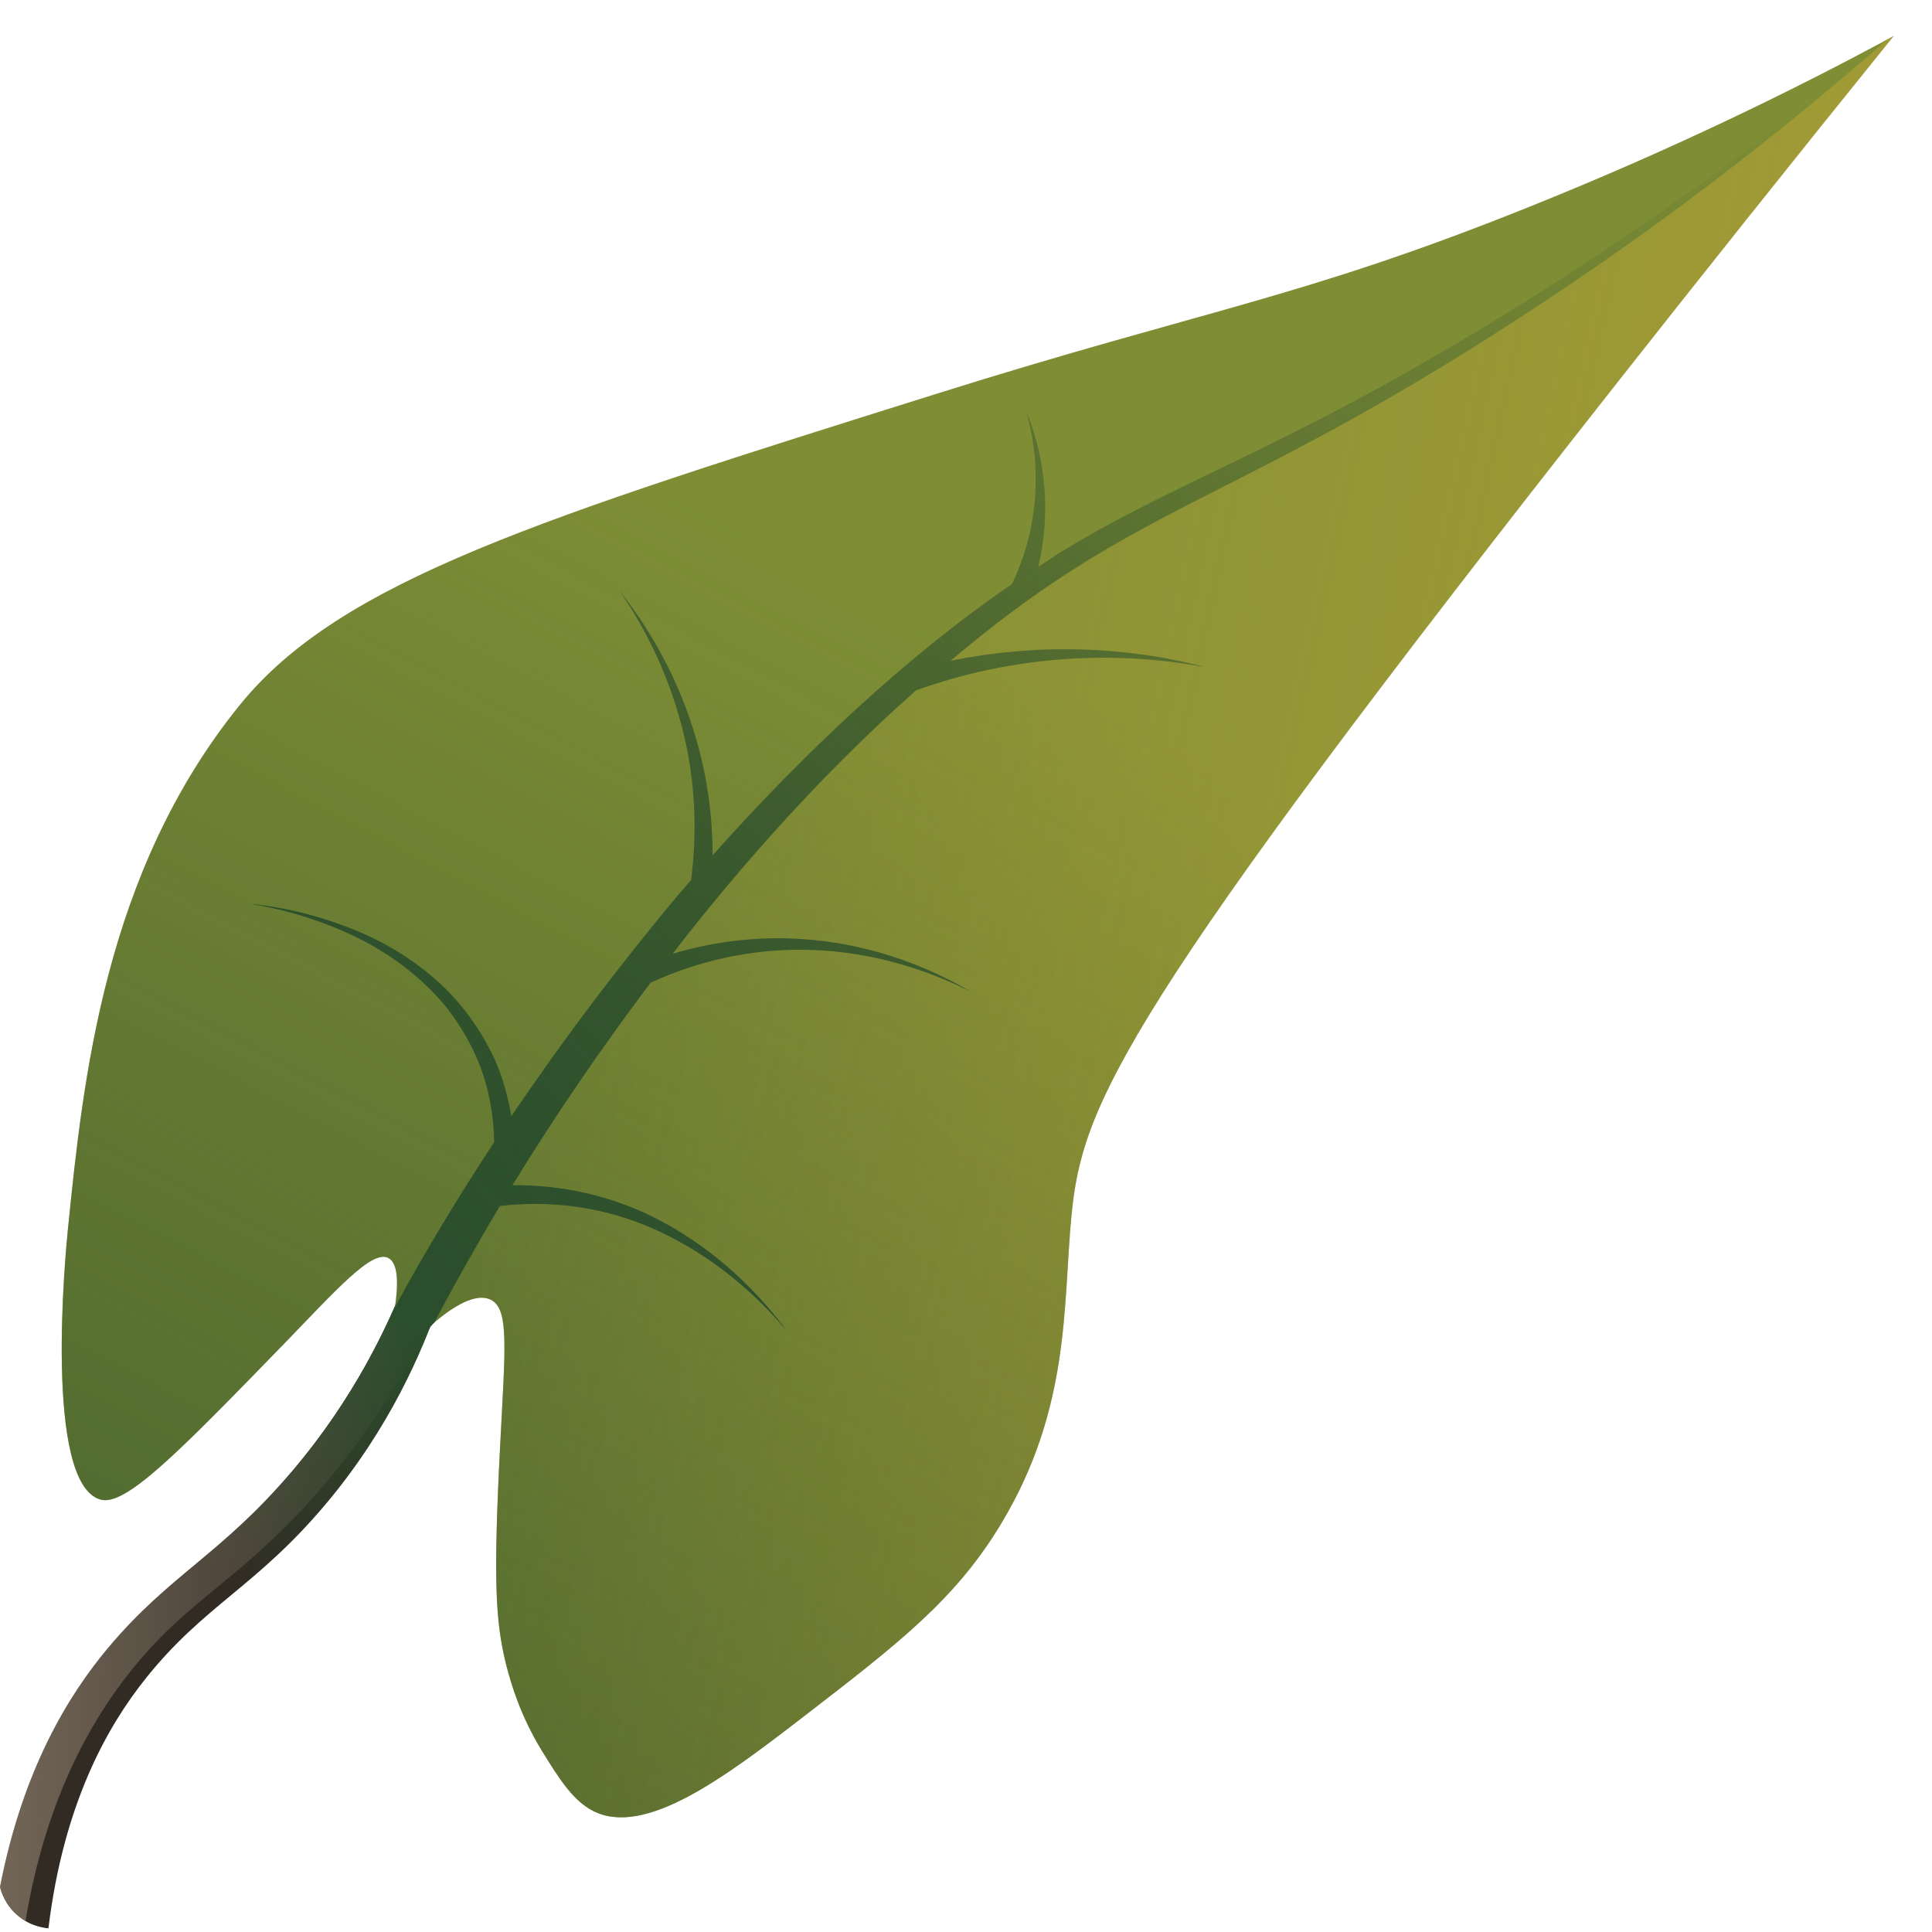 <svg width="388" height="388" viewBox="0 0 388 388" fill="none" xmlns="http://www.w3.org/2000/svg">
<path d="M81.674 256.621C77.978 266.132 71.18 280.719 58.719 295.387C44.337 312.318 34.129 316.096 21.614 331.055C13.865 340.321 4.613 355.194 0 378.972C0.229 379.892 1.024 382.577 3.603 384.737C6.094 386.824 8.771 387.178 9.727 387.259C12.78 362.134 21.614 346.679 29.18 337.181C41.058 322.265 51.438 318.747 65.564 301.873C78.21 286.766 84.771 271.472 88.287 261.261C86.081 259.713 83.877 258.167 81.674 256.621Z" fill="#312B24"/>
<path d="M81.674 256.621C77.978 266.132 71.18 280.719 58.719 295.387C44.337 312.318 34.129 316.096 21.614 331.055C13.865 340.321 4.613 355.194 0 378.972C0.229 379.892 1.024 382.577 3.603 384.737C6.094 386.824 8.771 387.178 9.727 387.259C12.78 362.134 21.614 346.679 29.18 337.181C41.058 322.265 51.438 318.747 65.564 301.873C78.21 286.766 84.771 271.472 88.287 261.261C86.081 259.713 83.877 258.167 81.674 256.621Z" fill="url(#paint0_linear_3316_579106)"/>
<path d="M81.674 256.621C77.978 266.132 71.18 280.719 58.719 295.387C44.337 312.318 34.129 316.096 21.614 331.055C13.865 340.321 4.613 355.194 0 378.972C0.403 380.395 1.338 382.83 3.603 384.737C4.116 385.169 4.631 385.52 5.124 385.804C9.25 360.953 18.488 345.371 26.142 335.745C37.58 321.361 47.422 317.837 62.209 301.482C75.807 286.442 83.745 271.436 88.287 261.263C86.081 259.713 83.877 258.167 81.674 256.621Z" fill="url(#paint1_linear_3316_579106)"/>
<path d="M380.316 7.216C358.456 34.287 339.841 57.729 325.241 76.26C224.782 203.844 217.311 221.905 215.175 244.236C213.468 261.829 215.046 282.666 201.171 305.808C191.949 321.222 180.423 330.061 161.039 345.005C145.626 356.874 129.488 369.044 119.071 363.664C114.973 361.571 112.111 356.917 108.782 351.536C104.64 344.747 102.72 338.513 101.651 334.328C99.516 325.703 99.047 317.634 100.414 290.903C101.438 270.621 102.336 262.891 98.536 261.013C95.547 259.562 91.022 262.38 87.223 265.583C86.796 265.925 86.411 266.265 86.027 266.607C83.678 265.967 81.287 265.369 78.941 264.771C79.069 264.002 79.196 263.278 79.325 262.509C79.965 258.069 80.052 253.713 78.001 252.646C74.67 250.895 67.499 259.093 56.568 270.365C35.648 291.885 25.144 302.603 20.149 301.15C8.707 297.819 13.189 251.193 13.618 247.05C16.691 216.734 20.918 175.231 48.157 141.584C68.31 116.69 108.271 104.136 188.109 79.072C242.074 62.121 261.116 59.986 306.586 41.753C337.325 29.456 361.789 17.158 378.142 8.406C378.184 8.406 378.184 8.363 378.184 8.363C378.527 8.192 378.824 8.021 379.124 7.85C379.505 7.645 379.931 7.429 380.316 7.216Z" fill="#7F8E35"/>
<path d="M380.316 7.216C358.456 34.287 339.841 57.729 325.241 76.26C224.782 203.844 217.311 221.905 215.175 244.236C213.468 261.829 215.046 282.666 201.171 305.808C191.949 321.222 180.423 330.061 161.039 345.005C145.626 356.874 129.488 369.044 119.071 363.664C114.973 361.571 112.111 356.917 108.782 351.536C104.64 344.747 102.72 338.513 101.651 334.328C99.516 325.703 99.047 317.634 100.414 290.903C101.438 270.621 102.336 262.891 98.536 261.013C95.547 259.562 91.022 262.38 87.223 265.583C86.796 265.925 86.411 266.265 86.027 266.607C83.678 265.967 81.287 265.369 78.941 264.771C79.069 264.002 79.196 263.278 79.325 262.509C79.965 258.069 80.052 253.713 78.001 252.646C74.67 250.895 67.499 259.093 56.568 270.365C35.648 291.885 25.144 302.603 20.149 301.15C8.707 297.819 13.189 251.193 13.618 247.05C16.691 216.734 20.918 175.231 48.157 141.584C68.31 116.69 108.271 104.136 188.109 79.072C242.074 62.121 261.116 59.986 306.586 41.753C337.325 29.456 361.789 17.158 378.142 8.406C378.184 8.406 378.184 8.363 378.184 8.363C378.527 8.192 378.824 8.021 379.124 7.85C379.505 7.645 379.931 7.429 380.316 7.216Z" fill="url(#paint2_linear_3316_579106)"/>
<path d="M380.316 7.216C358.456 34.287 339.841 57.729 325.241 76.26C224.782 203.844 217.311 221.905 215.175 244.236C213.468 261.829 215.046 282.666 201.171 305.808C191.949 321.222 180.423 330.061 161.039 345.005C145.626 356.874 129.488 369.044 119.071 363.664C114.973 361.571 112.111 356.917 108.782 351.536C104.64 344.747 102.72 338.513 101.651 334.328C99.516 325.703 99.047 317.634 100.413 290.903C101.438 270.621 102.336 262.891 98.536 261.013C95.547 259.562 91.022 262.38 87.223 265.583C91.365 257.684 95.805 249.87 100.373 242.183C110.491 240.987 120.908 242.354 130.43 246.41C140.932 250.893 150.283 258.153 157.796 266.992C150.837 257.726 141.872 249.784 131.326 244.49C122.617 240.134 112.753 237.914 102.891 238.042C111.473 224.037 120.78 210.46 130.642 197.35C140.077 192.994 150.494 190.647 160.997 190.732C172.694 190.774 184.394 193.806 194.938 199.144C184.734 193.165 173.079 189.365 161.081 188.596C152.372 187.998 143.535 189.023 135.08 191.543C137.044 188.981 139.008 186.463 141.057 183.942C151.859 170.621 163.386 157.896 175.81 146.11C178.499 143.548 181.232 141.072 183.965 138.639C202.322 132.02 222.56 130.311 242.115 133.985C225.548 129.629 207.873 129.245 190.882 132.705C198.824 126.002 207.107 119.681 215.902 114.13C230.29 104.949 246.086 97.82 261.327 89.663C276.654 81.636 291.556 72.713 306.029 63.275C331.688 46.58 356.11 28.005 379.12 7.852C379.505 7.645 379.931 7.429 380.316 7.216Z" fill="url(#paint3_linear_3316_579106)"/>
<path d="M379.12 7.858C356.107 28.011 331.688 46.586 306.028 63.281C291.555 72.717 276.656 81.64 261.327 89.67C246.086 97.826 230.288 104.955 215.902 114.136C207.106 119.688 198.824 126.006 190.882 132.711C207.875 129.253 225.55 129.637 242.115 133.991C222.562 130.32 202.324 132.026 183.965 138.645C181.232 141.078 178.501 143.554 175.81 146.117C163.385 157.902 151.859 170.625 141.057 183.949C139.008 186.469 137.044 188.987 135.079 191.549C143.533 189.029 152.37 188.004 161.081 188.602C173.078 189.371 184.734 193.172 194.938 199.15C184.392 193.812 172.694 190.78 160.996 190.738C150.494 190.653 140.077 193 130.642 197.356C120.78 210.464 111.471 224.043 102.891 238.048C112.753 237.92 122.615 240.14 131.326 244.496C141.872 249.79 150.837 257.732 157.796 266.998C150.283 258.159 140.932 250.901 130.43 246.416C120.91 242.36 110.493 240.993 100.373 242.189C95.805 249.874 91.365 257.688 87.222 265.589C86.796 265.931 86.411 266.271 86.027 266.613C83.678 265.973 81.287 265.375 78.94 264.777C79.069 264.009 79.196 263.284 79.325 262.515C85.474 251.201 92.176 240.14 99.262 229.381C99.178 224.214 98.28 219.091 96.487 214.222C94.096 208.202 90.551 202.608 85.771 198.081C81.032 193.512 75.396 189.84 69.292 187.151C63.187 184.462 56.739 182.497 50.079 181.515C56.781 182.113 63.399 183.777 69.718 186.169C76.038 188.56 82.014 191.976 87.222 196.501C92.431 200.983 96.573 206.706 99.475 213.024C101.013 216.611 102.038 220.369 102.678 224.212C113.053 208.84 124.237 194.067 136.108 179.848C137.004 178.824 137.901 177.799 138.797 176.732C140.035 167.125 139.65 157.262 137.388 147.741C134.955 137.407 130.515 127.501 124.451 118.663C131.068 127.075 136.277 136.767 139.437 147.185C141.87 155.084 143.108 163.411 143.108 171.781C152.33 161.447 161.979 151.541 172.183 142.191C181.96 133.266 192.249 124.812 203.222 117.298C208.302 106.837 209.455 94.283 206.082 82.626C210.095 92.234 211.035 103.335 208.515 113.84C210.224 112.729 211.888 111.578 213.639 110.509C228.581 101.415 244.55 94.625 259.878 86.811C275.291 79.126 290.233 70.585 304.877 61.491C330.494 45.521 355.001 27.802 378.14 8.416C378.182 8.416 378.182 8.374 378.182 8.374C378.522 8.198 378.82 8.027 379.12 7.858Z" fill="url(#paint4_linear_3316_579106)"/>
<path d="M388 0C385.053 2.647 382.109 5.294 379.12 7.856C356.107 28.009 331.688 46.584 306.028 63.279C291.555 72.715 276.656 81.638 261.327 89.668C246.086 97.824 230.288 104.953 215.902 114.134C207.106 119.685 198.824 126.004 190.882 132.709C207.875 129.251 225.55 129.635 242.115 133.989C222.562 130.317 202.324 132.024 183.965 138.643C181.232 141.076 178.5 143.552 175.81 146.114C163.385 157.9 151.859 170.623 141.057 183.946C139.008 186.467 137.044 188.985 135.079 191.547C143.533 189.027 152.37 188.002 161.081 188.6C173.078 189.369 184.734 193.169 194.938 199.148C184.392 193.81 172.694 190.778 160.996 190.736C150.494 190.651 140.077 192.998 130.642 197.354C120.78 210.462 111.471 224.041 102.891 238.046C112.753 237.918 122.615 240.138 131.326 244.494C141.872 249.788 150.837 257.73 157.796 266.996C150.283 258.157 140.932 250.899 130.43 246.414C120.91 242.358 110.493 240.991 100.373 242.187C95.805 249.872 91.365 257.686 87.222 265.587C86.967 265.842 86.754 266.1 86.582 266.313C86.454 266.484 86.285 266.655 86.156 266.911C85.985 267.209 85.858 267.509 85.814 267.764C84.874 267.722 83.636 267.593 82.314 267.167C80.563 266.653 79.24 265.886 78.343 265.289C78.514 264.775 78.641 264.264 78.856 263.751C78.985 263.324 79.154 262.897 79.325 262.513C85.474 251.199 92.176 240.138 99.262 229.379C99.178 224.212 98.28 219.089 96.487 214.22C94.096 208.2 90.551 202.606 85.771 198.079C81.032 193.51 75.396 189.838 69.292 187.149C63.187 184.46 56.739 182.495 50.079 181.513C56.781 182.111 63.399 183.775 69.718 186.167C76.038 188.558 82.014 191.974 87.222 196.499C92.431 200.981 96.573 206.704 99.475 213.022C101.013 216.609 102.038 220.367 102.678 224.21C113.053 208.838 124.237 194.065 136.108 179.846C137.004 178.822 137.901 177.797 138.797 176.73C140.035 167.123 139.65 157.26 137.388 147.739C134.955 137.405 130.515 127.499 124.451 118.661C131.068 127.073 136.277 136.765 139.437 147.183C141.87 155.082 143.108 163.409 143.108 171.779C152.33 161.445 161.979 151.539 172.183 142.189C181.96 133.264 192.249 124.81 203.222 117.296C208.302 106.835 209.455 94.281 206.082 82.624C210.095 92.232 211.035 103.333 208.515 113.838C210.224 112.727 211.888 111.576 213.639 110.507C228.581 101.413 244.55 94.623 259.878 86.809C275.291 79.124 290.233 70.583 304.877 61.489C330.494 45.519 355.001 27.8 378.14 8.414C378.182 8.414 378.182 8.372 378.182 8.372C381.511 5.594 384.756 2.818 388 0Z" fill="url(#paint5_linear_3316_579106)"/>
<defs>
<linearGradient id="paint0_linear_3316_579106" x1="81.731" y1="266.292" x2="44.949" y2="317.859" gradientUnits="userSpaceOnUse">
<stop stop-color="#2B4E2C"/>
<stop offset="1" stop-color="#2B4E2C" stop-opacity="0"/>
</linearGradient>
<linearGradient id="paint1_linear_3316_579106" x1="-136.785" y1="317.873" x2="82.937" y2="321.942" gradientUnits="userSpaceOnUse">
<stop stop-color="#E0C9AD"/>
<stop offset="1" stop-color="#E0C9AD" stop-opacity="0"/>
</linearGradient>
<linearGradient id="paint2_linear_3316_579106" x1="-20.811" y1="519.193" x2="186.851" y2="124.009" gradientUnits="userSpaceOnUse">
<stop stop-color="#2B4E2C"/>
<stop offset="1" stop-color="#2B4E2C" stop-opacity="0"/>
</linearGradient>
<linearGradient id="paint3_linear_3316_579106" x1="775.277" y1="298.439" x2="105.051" y2="154.635" gradientUnits="userSpaceOnUse">
<stop stop-color="#E1B337"/>
<stop offset="1" stop-color="#E1B337" stop-opacity="0"/>
</linearGradient>
<linearGradient id="paint4_linear_3316_579106" x1="36.029" y1="434.579" x2="210.433" y2="102.684" gradientUnits="userSpaceOnUse">
<stop stop-color="#2B4E2C"/>
<stop offset="1" stop-color="#2B4E2C" stop-opacity="0"/>
</linearGradient>
<linearGradient id="paint5_linear_3316_579106" x1="77.656" y1="247.327" x2="353.184" y2="5.465" gradientUnits="userSpaceOnUse">
<stop stop-color="#2B4E2C"/>
<stop offset="1" stop-color="#2B4E2C" stop-opacity="0"/>
</linearGradient>
</defs>
</svg>
